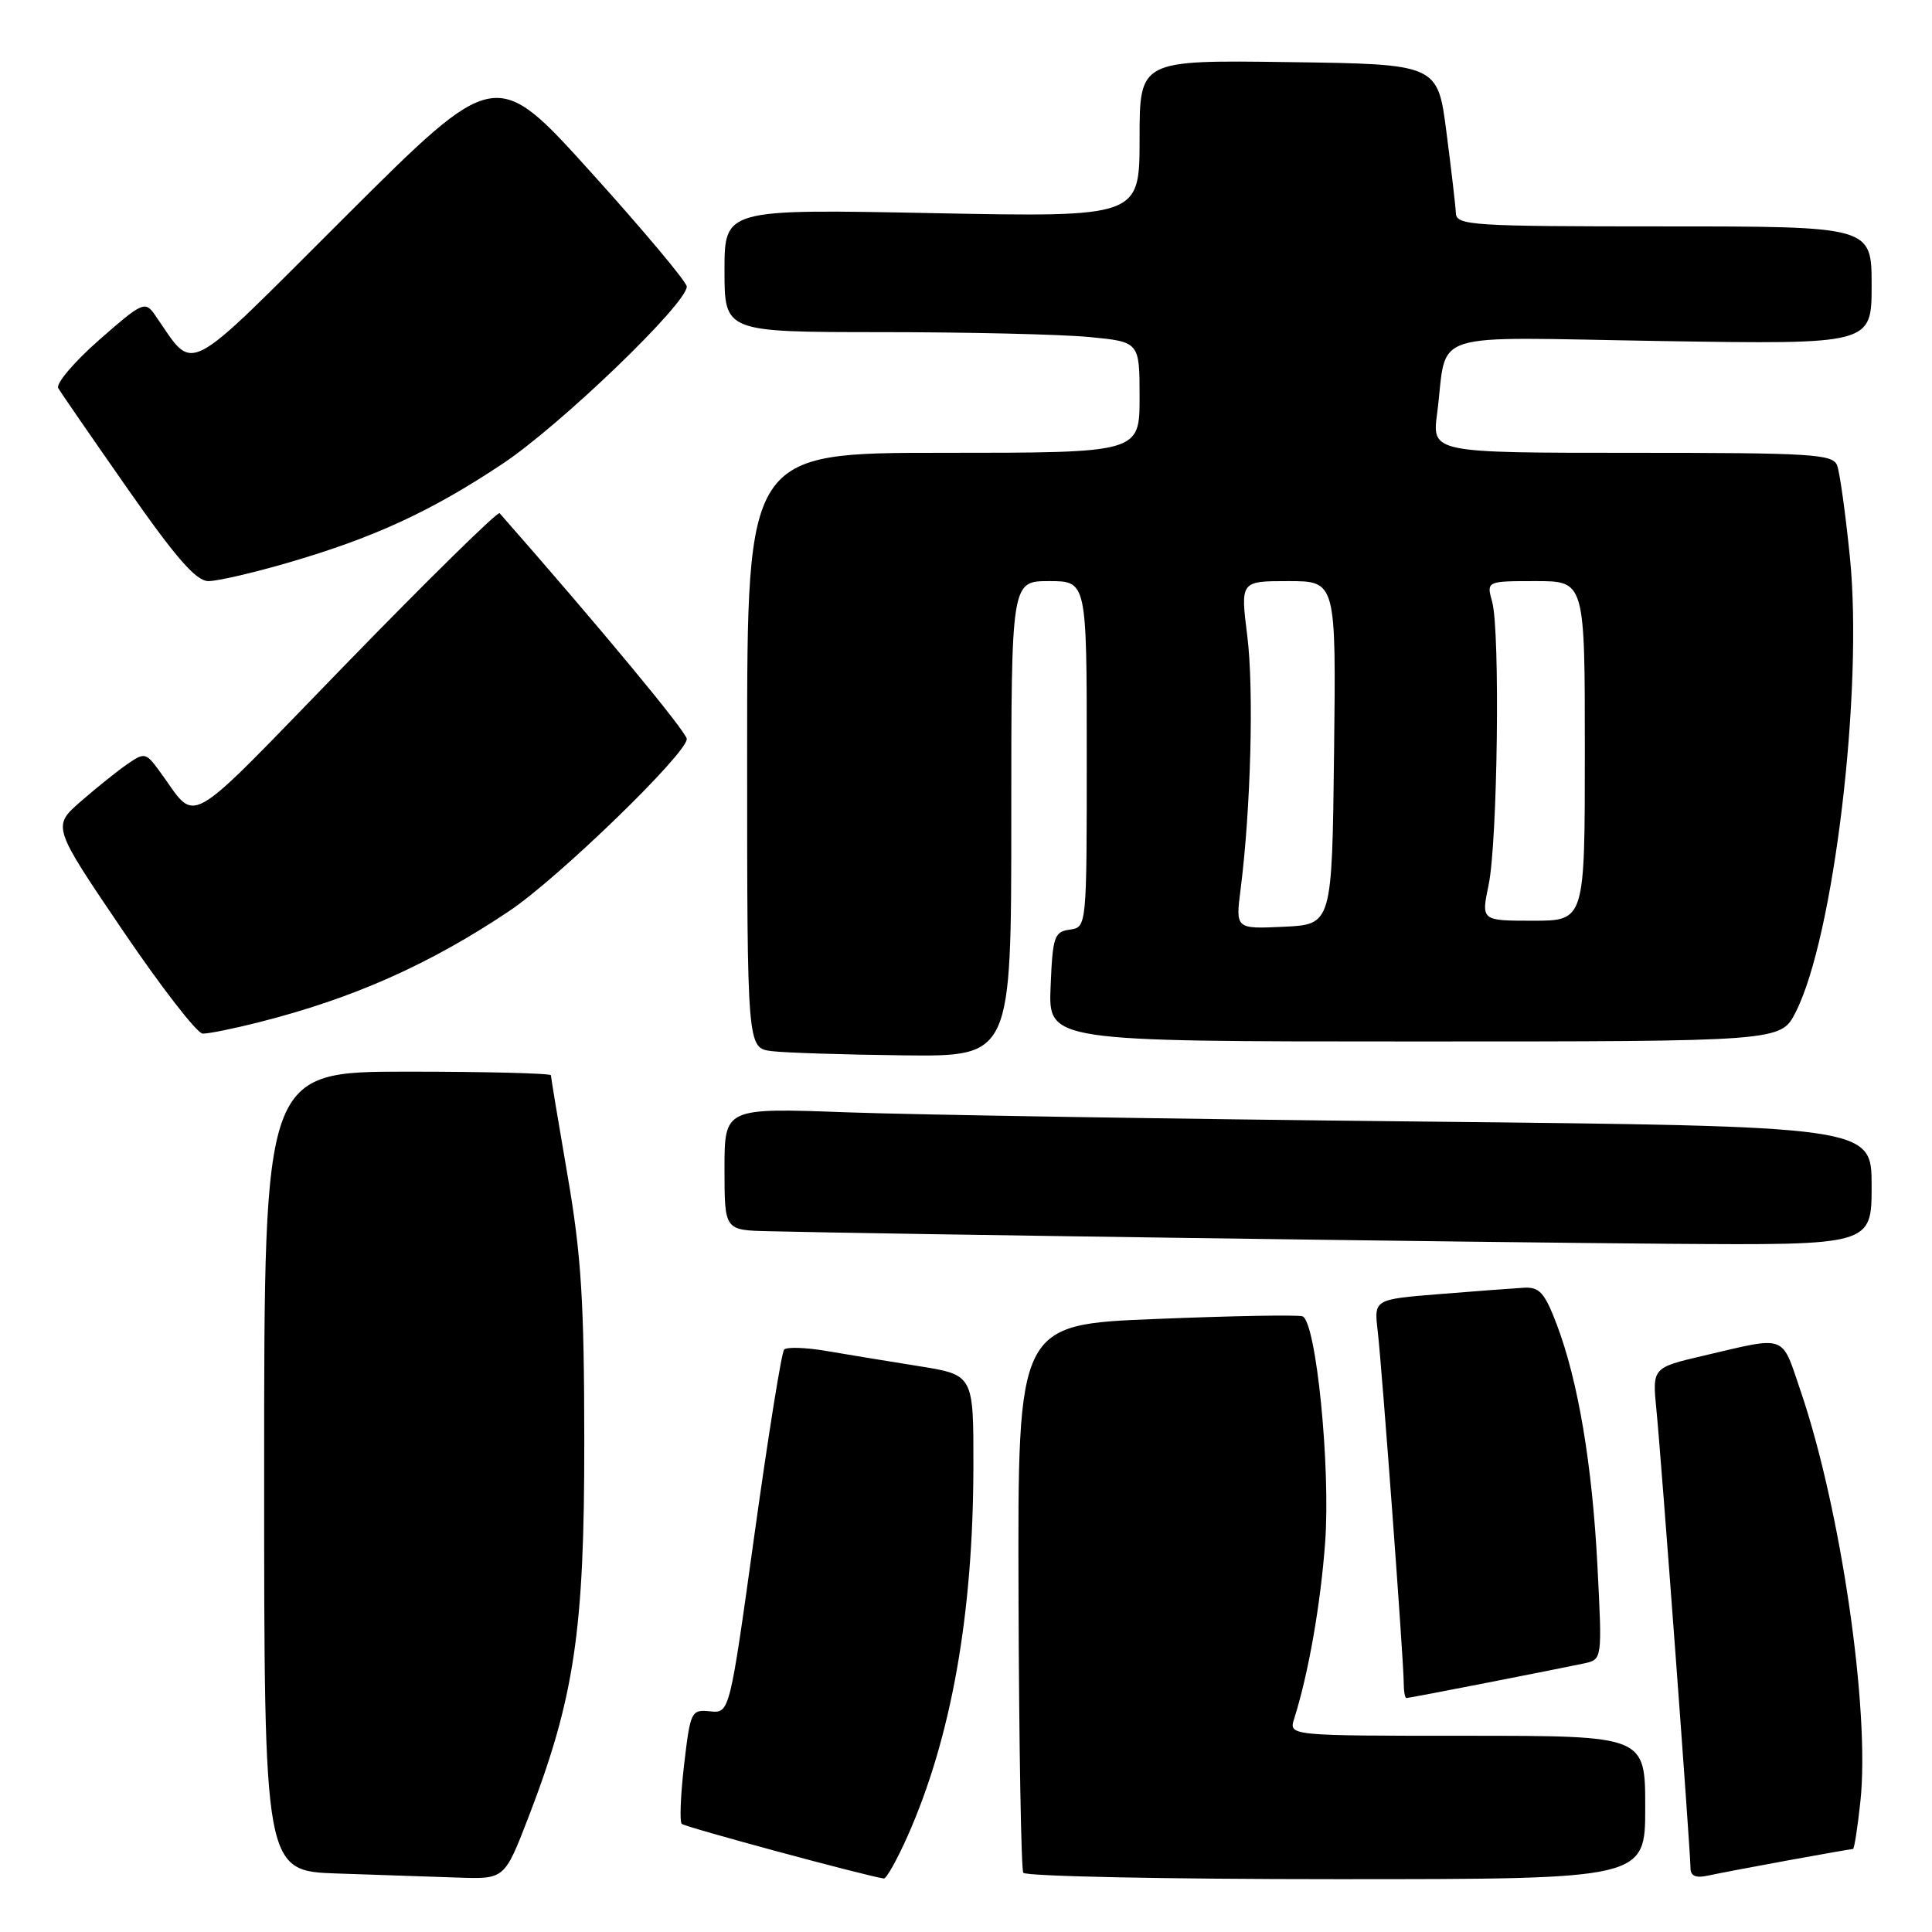 <?xml version="1.0" encoding="UTF-8" standalone="no"?>
<!DOCTYPE svg PUBLIC "-//W3C//DTD SVG 1.1//EN" "http://www.w3.org/Graphics/SVG/1.1/DTD/svg11.dtd" >
<svg xmlns="http://www.w3.org/2000/svg" xmlns:xlink="http://www.w3.org/1999/xlink" version="1.1" viewBox="0 0 256 256">
 <g >
 <path fill="currentColor"
d=" M 69.99 240.88 C 76.12 224.97 77.44 216.10 77.42 191.00 C 77.41 172.40 77.02 166.29 75.20 155.73 C 73.99 148.70 73.00 142.74 73.00 142.48 C 73.00 142.22 64.45 142.00 54.00 142.00 C 35.00 142.00 35.00 142.00 35.00 194.96 C 35.00 247.93 35.00 247.93 44.75 248.25 C 50.11 248.43 57.28 248.68 60.68 248.79 C 66.85 249.00 66.85 249.00 69.99 240.88 Z  M 120.28 243.25 C 126.05 230.24 128.95 213.92 128.98 194.34 C 129.00 182.18 129.00 182.18 121.75 181.02 C 117.76 180.39 112.25 179.48 109.50 179.01 C 106.75 178.54 104.23 178.46 103.90 178.83 C 103.56 179.20 101.80 190.19 99.98 203.26 C 96.68 227.03 96.68 227.03 94.09 226.76 C 91.59 226.51 91.48 226.73 90.65 233.81 C 90.18 237.84 90.04 241.37 90.33 241.67 C 90.75 242.09 114.59 248.54 117.11 248.91 C 117.45 248.96 118.87 246.41 120.28 243.25 Z  M 218.00 239.50 C 218.00 230.00 218.00 230.00 194.38 230.00 C 170.77 230.00 170.77 230.00 171.48 227.75 C 173.37 221.80 174.98 212.65 175.59 204.37 C 176.32 194.34 174.39 175.07 172.58 174.42 C 171.98 174.20 163.25 174.36 153.17 174.77 C 134.85 175.50 134.85 175.50 134.96 211.40 C 135.02 231.15 135.31 247.69 135.59 248.15 C 135.88 248.62 154.54 249.00 177.06 249.00 C 218.00 249.00 218.00 249.00 218.00 239.50 Z  M 236.86 246.52 C 241.46 245.68 245.36 245.00 245.53 245.00 C 245.70 245.00 246.14 242.17 246.51 238.72 C 247.81 226.65 243.93 199.99 238.60 184.34 C 236.00 176.70 236.90 177.02 225.71 179.64 C 218.93 181.23 218.93 181.23 219.49 186.87 C 220.14 193.44 224.00 245.34 224.00 247.54 C 224.00 248.57 224.70 248.88 226.25 248.54 C 227.49 248.27 232.26 247.36 236.86 246.52 Z  M 197.11 222.96 C 202.82 221.84 208.58 220.69 209.90 220.41 C 212.30 219.89 212.30 219.89 211.68 207.69 C 210.99 194.12 209.13 183.03 206.28 175.50 C 204.68 171.30 203.99 170.52 201.94 170.63 C 200.60 170.71 195.58 171.08 190.78 171.47 C 182.06 172.17 182.06 172.17 182.55 176.34 C 183.13 181.37 186.00 220.11 186.00 222.97 C 186.00 224.09 186.16 225.00 186.36 225.00 C 186.56 225.00 191.40 224.08 197.11 222.96 Z  M 248.00 157.12 C 248.00 149.24 248.00 149.24 188.25 148.61 C 155.39 148.27 121.19 147.71 112.25 147.39 C 96.00 146.79 96.00 146.79 96.00 154.89 C 96.00 163.00 96.00 163.00 101.75 163.14 C 116.09 163.50 197.13 164.63 221.25 164.81 C 248.00 165.00 248.00 165.00 248.00 157.12 Z  M 134.00 108.50 C 134.00 77.00 134.00 77.00 139.00 77.00 C 144.00 77.00 144.00 77.00 144.00 99.93 C 144.00 122.86 144.00 122.86 141.75 123.18 C 139.69 123.47 139.48 124.10 139.21 130.75 C 138.91 138.00 138.91 138.00 187.44 138.00 C 235.96 138.00 235.96 138.00 237.93 134.13 C 242.99 124.22 246.90 91.44 245.12 73.81 C 244.54 68.06 243.78 62.59 243.43 61.67 C 242.85 60.17 240.13 60.00 216.26 60.00 C 189.74 60.00 189.74 60.00 190.43 54.75 C 191.88 43.58 188.45 44.68 220.14 45.19 C 248.00 45.63 248.00 45.63 248.00 37.81 C 248.00 30.00 248.00 30.00 220.50 30.00 C 195.01 30.00 192.99 29.87 192.91 28.25 C 192.87 27.29 192.30 22.45 191.66 17.50 C 190.50 8.50 190.50 8.50 170.75 8.23 C 151.00 7.96 151.00 7.96 151.00 18.37 C 151.00 28.78 151.00 28.78 123.50 28.24 C 96.00 27.70 96.00 27.70 96.00 35.85 C 96.00 44.00 96.00 44.00 116.75 44.01 C 128.16 44.01 140.54 44.30 144.25 44.65 C 151.00 45.29 151.00 45.29 151.00 52.64 C 151.00 60.00 151.00 60.00 125.00 60.00 C 99.00 60.00 99.00 60.00 99.00 99.44 C 99.00 138.87 99.00 138.87 102.25 139.28 C 104.04 139.50 111.91 139.75 119.75 139.84 C 134.00 140.00 134.00 140.00 134.00 108.50 Z  M 34.36 135.44 C 46.80 132.29 56.94 127.78 67.50 120.70 C 73.98 116.36 91.00 99.86 91.00 97.92 C 91.00 97.01 79.32 82.92 66.20 68.00 C 65.96 67.72 56.79 76.72 45.83 88.00 C 23.77 110.69 26.35 109.22 21.05 102.06 C 19.33 99.73 19.13 99.69 16.87 101.25 C 15.57 102.15 12.79 104.37 10.71 106.19 C 6.92 109.50 6.92 109.50 16.21 123.21 C 21.32 130.75 26.11 136.94 26.86 136.96 C 27.60 136.98 30.98 136.30 34.36 135.44 Z  M 38.14 74.57 C 49.54 71.25 57.04 67.80 66.54 61.49 C 74.20 56.41 91.00 40.25 91.00 37.97 C 91.00 37.37 85.30 30.57 78.34 22.86 C 65.68 8.84 65.68 8.84 45.79 28.67 C 23.79 50.60 25.97 49.48 20.46 41.63 C 19.22 39.87 18.78 40.08 13.12 45.06 C 9.81 47.97 7.38 50.84 7.72 51.43 C 8.06 52.02 12.19 58.01 16.90 64.75 C 23.36 73.99 25.99 77.00 27.62 77.00 C 28.81 77.00 33.54 75.91 38.14 74.57 Z  M 164.39 117.80 C 165.74 107.20 166.16 91.33 165.27 84.25 C 164.36 77.00 164.36 77.00 170.70 77.00 C 177.04 77.00 177.04 77.00 176.77 99.75 C 176.50 122.50 176.50 122.50 170.10 122.80 C 163.71 123.10 163.71 123.10 164.39 117.80 Z  M 197.25 117.25 C 198.44 111.53 198.79 83.62 197.72 79.75 C 196.96 77.00 196.96 77.00 203.48 77.00 C 210.00 77.00 210.00 77.00 210.00 99.50 C 210.00 122.00 210.00 122.00 203.13 122.00 C 196.26 122.00 196.26 122.00 197.25 117.25 Z "/>
</g>
</svg>